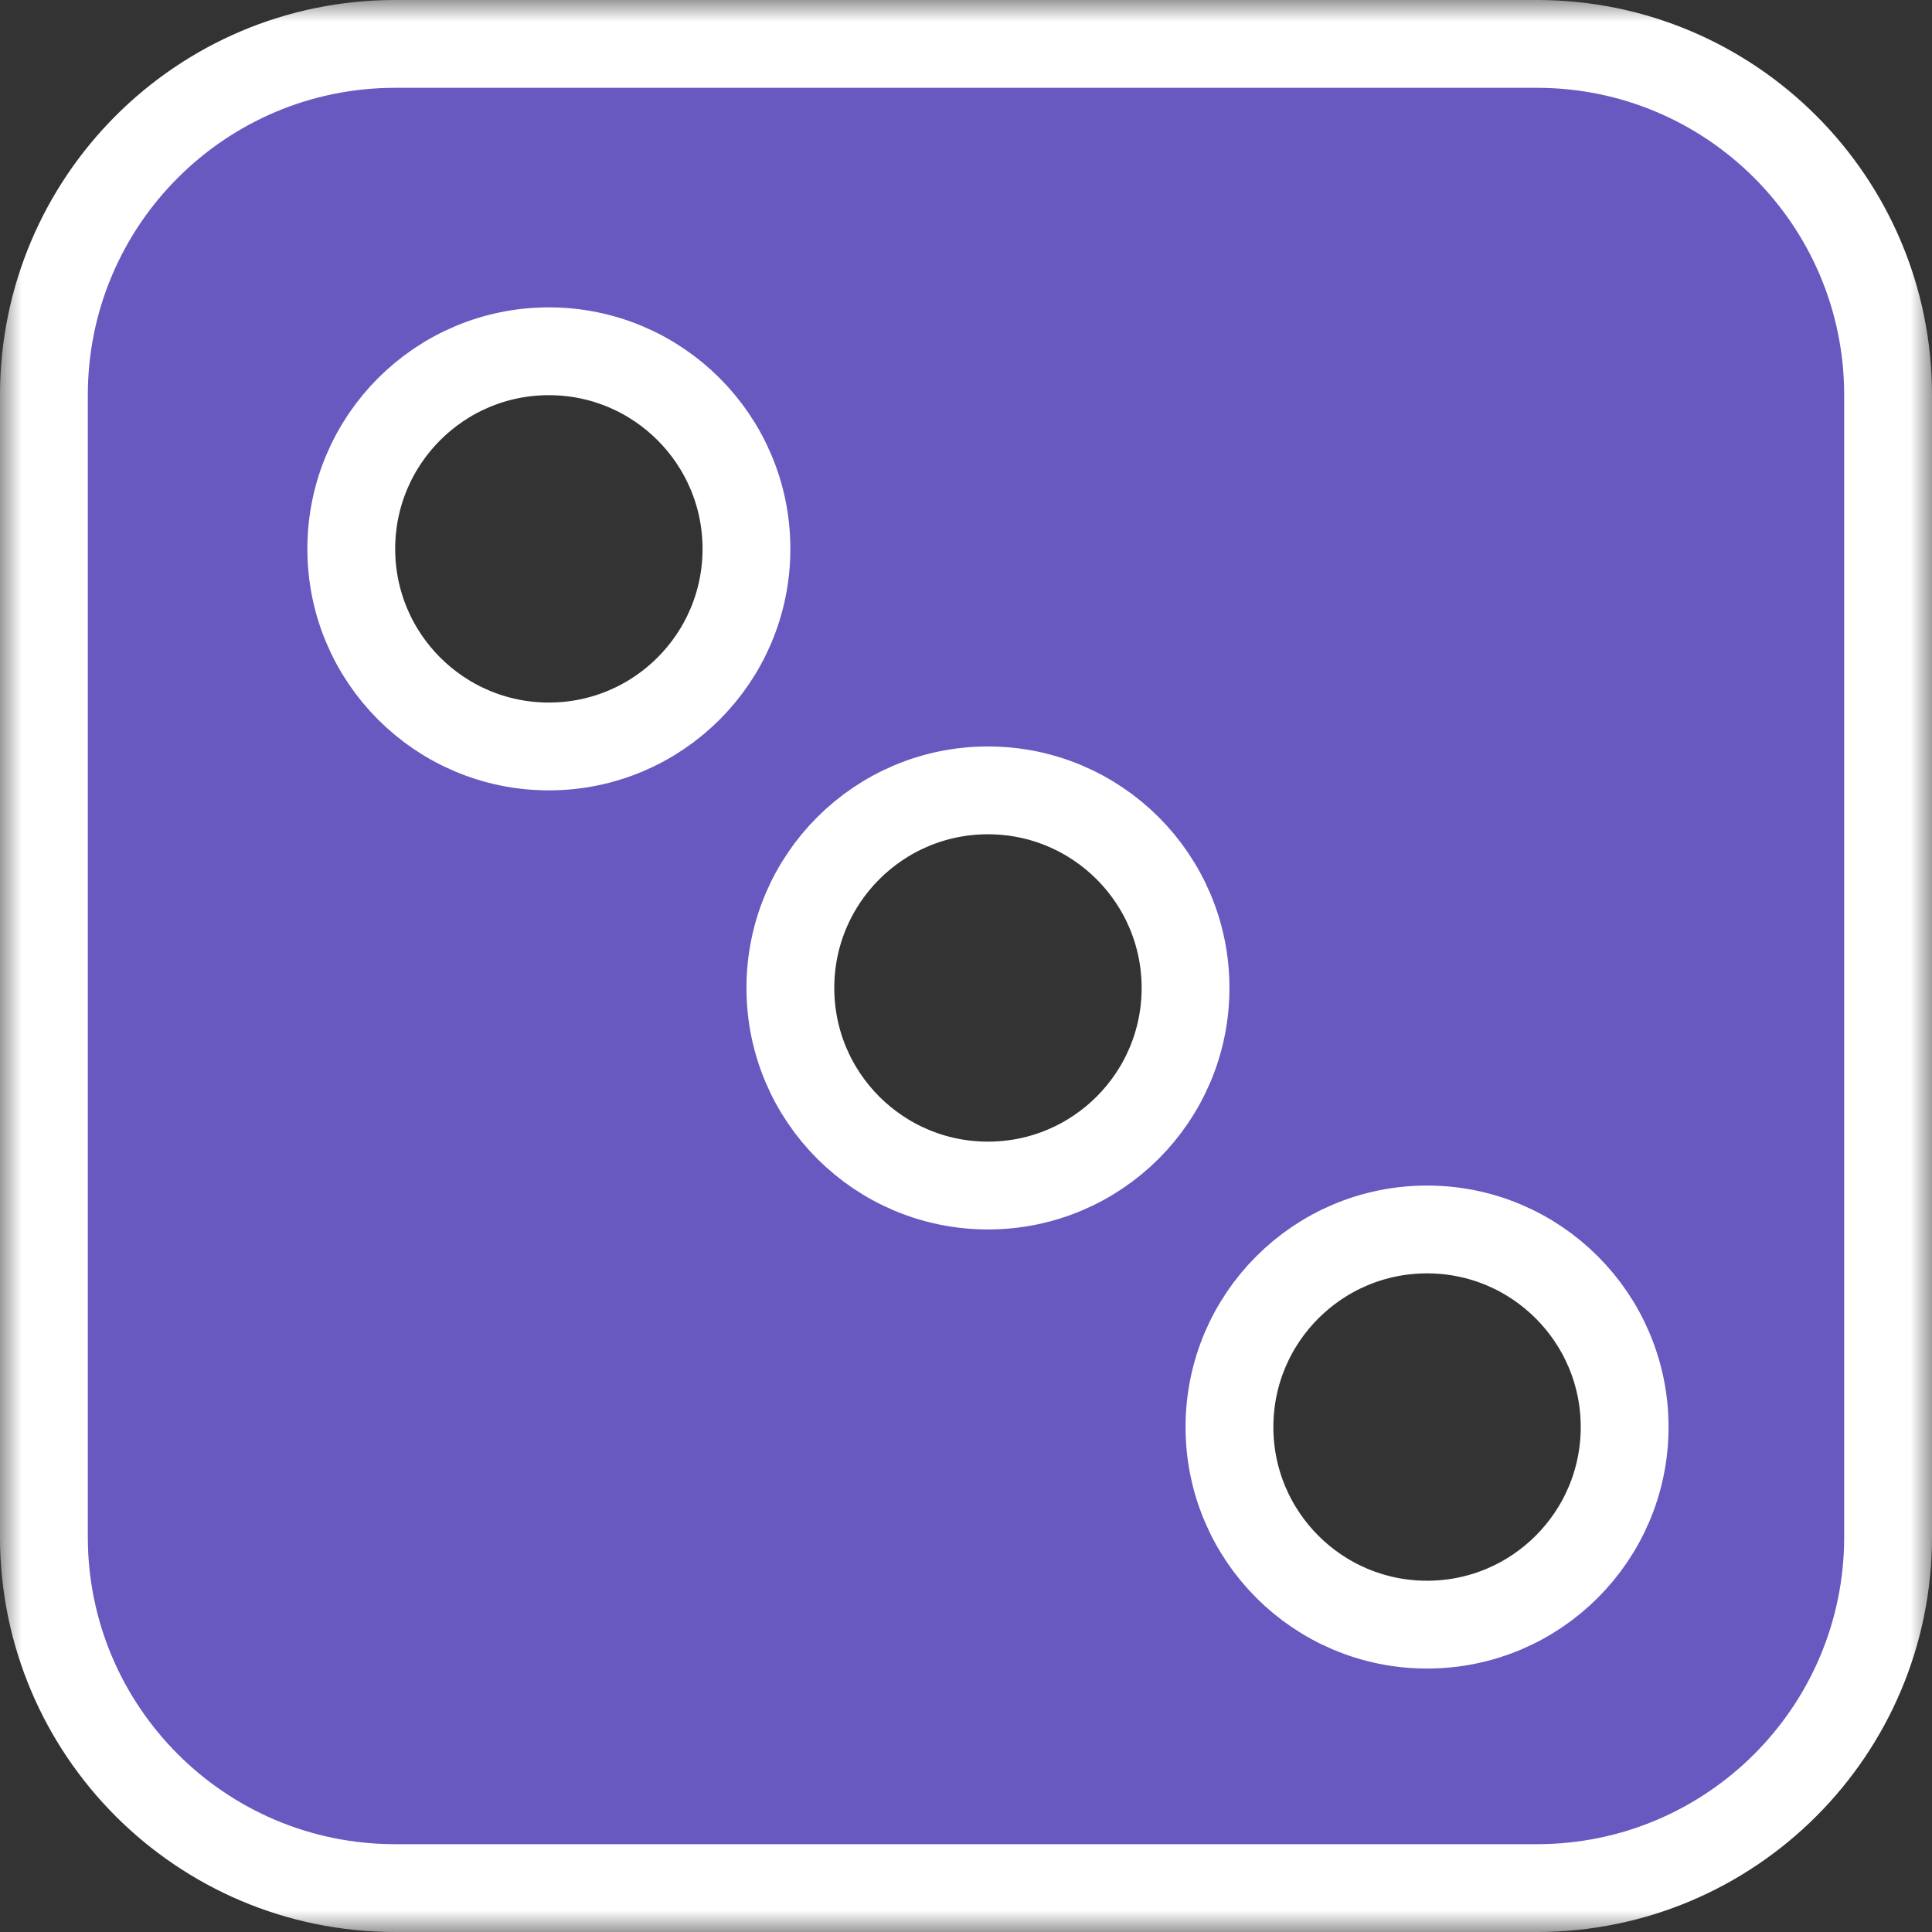 <?xml version="1.0" encoding="UTF-8" standalone="no"?>
<svg width="44px" height="44px" viewBox="0 0 44 44" version="1.1" xmlns="http://www.w3.org/2000/svg" xmlns:xlink="http://www.w3.org/1999/xlink">
    <rect x="0" y="0" width="44" height="44" fill="#333333" stroke="none"/>
    <!-- Generator: Sketch 41.2 (35397) - http://www.bohemiancoding.com/sketch -->
    <title>Combined Shape</title>
    <desc>Created with Sketch.</desc>
    <defs>
        <path d="M1,8.999 C1,4.581 4.581,1 8.999,1 L35.001,1 C39.419,1 43,4.581 43,8.999 L43,35.001 C43,39.419 39.419,43 35.001,43 L8.999,43 C4.581,43 1,39.419 1,35.001 L1,8.999 Z M12.5,17 C14.985,17 17,14.985 17,12.5 C17,10.015 14.985,8 12.5,8 C10.015,8 8,10.015 8,12.5 C8,14.985 10.015,17 12.5,17 Z M22.5,27 C24.985,27 27,24.985 27,22.5 C27,20.015 24.985,18 22.5,18 C20.015,18 18,20.015 18,22.5 C18,24.985 20.015,27 22.5,27 Z M32.5,37 C34.985,37 37,34.985 37,32.5 C37,30.015 34.985,28 32.5,28 C30.015,28 28,30.015 28,32.5 C28,34.985 30.015,37 32.5,37 Z" id="path-1"></path>
        <mask id="mask-2" maskContentUnits="userSpaceOnUse" maskUnits="objectBoundingBox" x="-1" y="-1" width="44" height="44">
            <rect x="0" y="0" width="44" height="44" fill="white"></rect>
            <use xlink:href="#path-1" fill="black"></use>
        </mask>
    </defs>
    <g id="Page-1" stroke="none" stroke-width="1" fill="none" fill-rule="evenodd">
        <g id="Artboard">
            <g id="Combined-Shape">
                <use fill="#6759C0" fill-rule="evenodd" xlink:href="#path-1"></use>
                <use stroke="#FFFFFF" mask="url(#mask-2)" stroke-width="2" xlink:href="#path-1"></use>
            </g>
        </g>
    </g>
</svg>